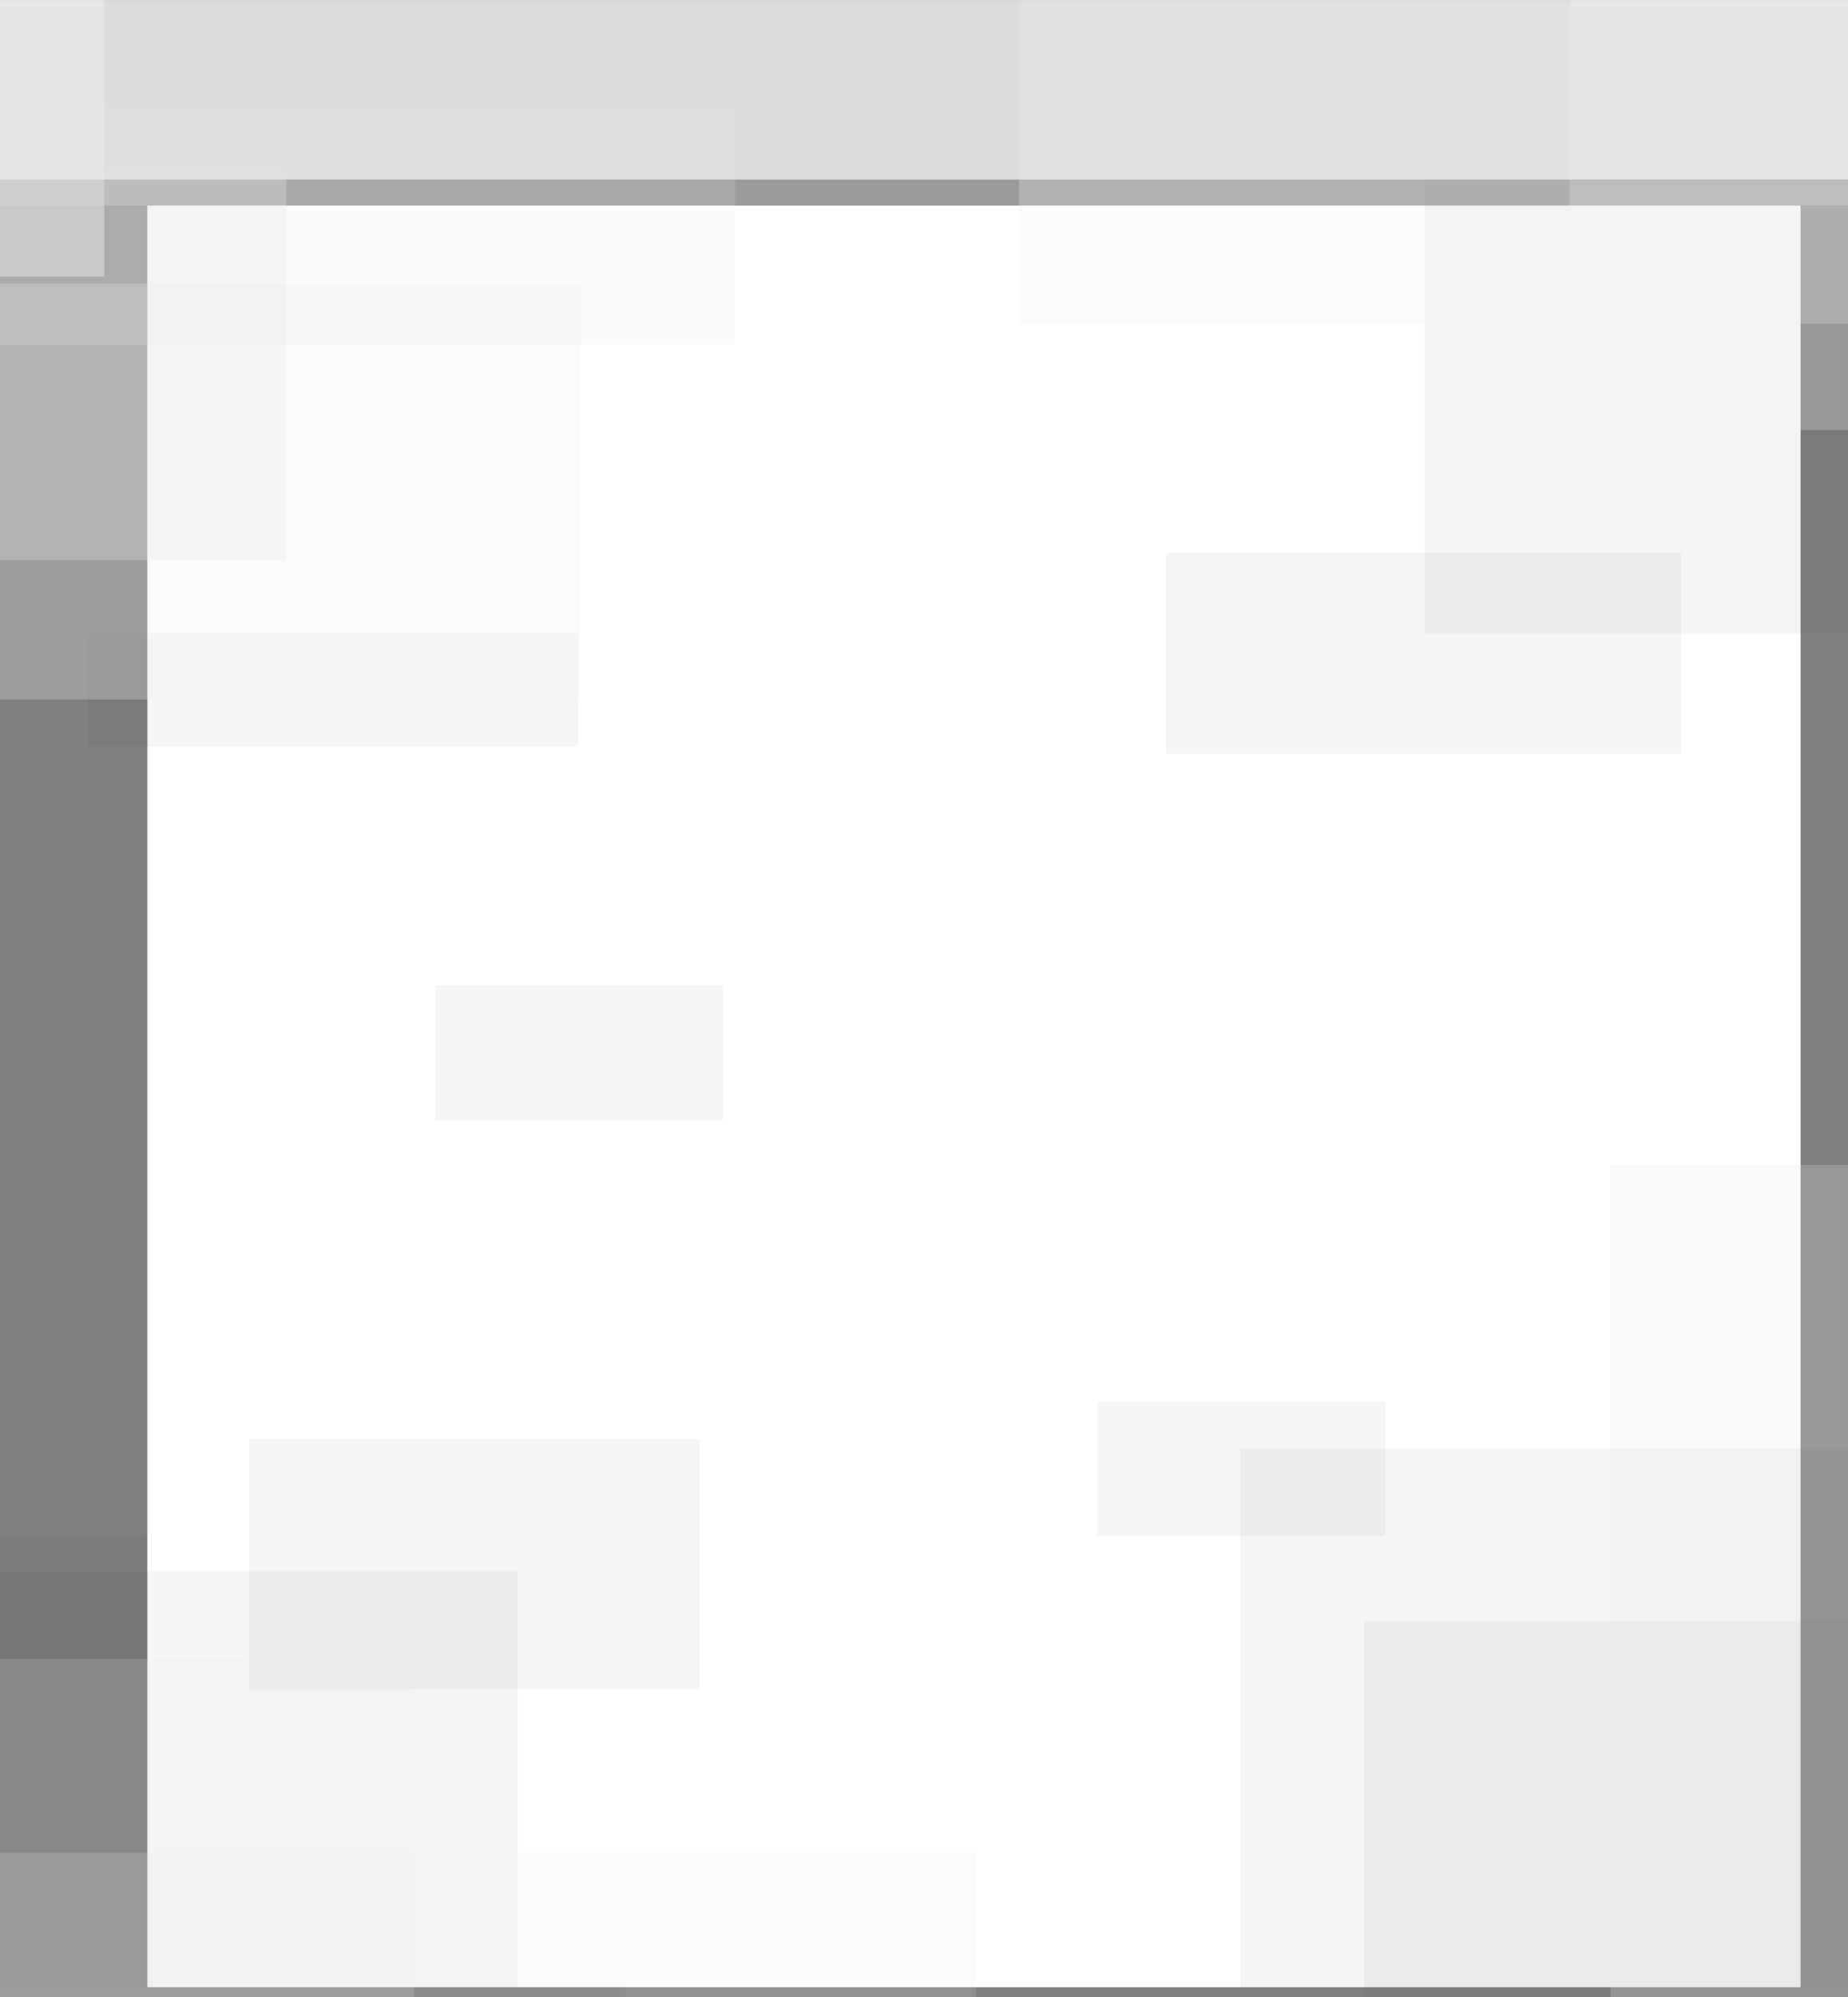 <svg xmlns="http://www.w3.org/2000/svg" xmlns:xlink="http://www.w3.org/1999/xlink" width="375" height="405" viewBox="0 0 375 405">
  <rect x="0" y="0" width="375" height="405" fill="#808080" stroke="none"/>
  <defs>
    <clipPath id="clip-path">
      <rect id="長方形_17" data-name="長方形 17" width="375" height="405" transform="translate(0 812)" fill="#f2f2f2"/>
    </clipPath>
  </defs>
  <g id="マスクグループ_1" data-name="マスクグループ 1" transform="translate(0 -812)" clip-path="url(#clip-path)">
    <g id="PC_top_gray1" transform="translate(-71.85 812)">
      <rect id="長方形_2199" data-name="長方形 2199" width="155.803" height="87.223" transform="translate(390.316)" fill="#e6e6e6" opacity="0.29" style="isolation: isolate"/>
      <rect id="長方形_2201" data-name="長方形 2201" width="93.004" height="56.074" fill="#e6e6e6" opacity="0.5" style="isolation: isolate"/>
      <rect id="shubham-dhage-_rZnChsIFuQ-unsplash" data-name="shubham-dhage- rZnChsIFuQ-unsplash" width="198.731" height="127.473" transform="translate(0 311.49)" opacity="0.04" style="isolation: isolate"/>
      <rect id="長方形_2174" data-name="長方形 2174" width="335.468" height="361.326" transform="translate(101.758 41.689)" fill="#fff"/>
      <rect id="shubham-dhage-_rZnChsIFuQ-unsplash-2" data-name="shubham-dhage- rZnChsIFuQ-unsplash-2" width="134.35" height="84.346" transform="translate(42.527 318.683)" opacity="0.04" style="isolation: isolate"/>
      <rect id="shubham-dhage-_rZnChsIFuQ-unsplash-3" data-name="shubham-dhage- rZnChsIFuQ-unsplash-3" width="104.534" height="40.734" transform="translate(308.44 112.134)" opacity="0.04" style="isolation: isolate"/>
      <rect id="shubham-dhage-_rZnChsIFuQ-unsplash-4" data-name="shubham-dhage- rZnChsIFuQ-unsplash-4" width="191.183" height="109.257" transform="translate(323.537 293.758)" opacity="0.04" style="isolation: isolate"/>
      <rect id="shubham-dhage-_rZnChsIFuQ-unsplash-5" data-name="shubham-dhage- rZnChsIFuQ-unsplash-5" width="185.217" height="112.618" transform="translate(360.902 15.809)" opacity="0.04" style="isolation: isolate"/>
      <rect id="shubham-dhage-_rZnChsIFuQ-unsplash-6" data-name="shubham-dhage- rZnChsIFuQ-unsplash-6" width="99.372" height="23.002" transform="translate(89.827 128.427)" opacity="0.04" style="isolation: isolate"/>
      <rect id="shubham-dhage-_rZnChsIFuQ-unsplash-7" data-name="shubham-dhage- rZnChsIFuQ-unsplash-7" width="58.428" height="27.318" transform="translate(160.186 199.841)" opacity="0.04" style="isolation: isolate"/>
      <rect id="shubham-dhage-_rZnChsIFuQ-unsplash-8" data-name="shubham-dhage- rZnChsIFuQ-unsplash-8" width="183.635" height="94.401" transform="translate(348.58 328.738)" opacity="0.04" style="isolation: isolate"/>
      <rect id="shubham-dhage-_rZnChsIFuQ-unsplash-9" data-name="shubham-dhage- rZnChsIFuQ-unsplash-9" width="134.35" height="84.346" transform="translate(55.25 57.513)" fill="#efeff0" opacity="0.26" style="isolation: isolate"/>
      <rect id="shubham-dhage-_rZnChsIFuQ-unsplash-10" data-name="shubham-dhage- rZnChsIFuQ-unsplash-10" width="67.973" height="26.833" transform="translate(0 170.6)" opacity="0.04" style="isolation: isolate"/>
      <rect id="shubham-dhage-_rZnChsIFuQ-unsplash-11" data-name="shubham-dhage- rZnChsIFuQ-unsplash-11" width="58.428" height="27.318" transform="translate(294.524 284.173)" opacity="0.04" style="isolation: isolate"/>
      <rect id="ki" width="508.766" height="41.219" transform="translate(15.109 0.484)" fill="#dedede" opacity="0.29" style="isolation: isolate"/>
      <rect id="ki-2" width="546.119" height="36.419" fill="#f2f2f2" opacity="0.76" style="isolation: isolate"/>
      <rect id="shubham-dhage-_rZnChsIFuQ-unsplash-12" data-name="shubham-dhage- rZnChsIFuQ-unsplash-12" width="91.422" height="50.804" transform="translate(122.419 291.85)" opacity="0.04" style="isolation: isolate"/>
      <rect id="長方形_2202" data-name="長方形 2202" width="129.967" height="79.546" transform="translate(0 34.026)" fill="#e6e6e6" opacity="0.32" style="isolation: isolate"/>
      <rect id="長方形_2203" data-name="長方形 2203" width="155.803" height="105.91" transform="translate(0 336.415)" fill="#e6e6e6" opacity="0.17" style="isolation: isolate"/>
      <rect id="長方形_2200" data-name="長方形 2200" width="147.463" height="224.752" transform="translate(398.656 236.26)" fill="#e6e6e6" opacity="0.24" style="isolation: isolate"/>
      <rect id="長方形_2204" data-name="長方形 2204" width="269.882" height="84.816" transform="translate(0 375.712)" fill="#e6e6e6" opacity="0.17" style="isolation: isolate"/>
      <rect id="長方形_2205" data-name="長方形 2205" width="205.89" height="48.881" transform="translate(227.355 412.13)" fill="#e6e6e6" opacity="0.17" style="isolation: isolate"/>
      <rect id="長方形_2206" data-name="長方形 2206" width="205.89" height="48.881" transform="translate(15.109 21.079)" fill="#e6e6e6" opacity="0.18" style="isolation: isolate"/>
      <rect id="shubham-dhage-_rZnChsIFuQ-unsplash-13" data-name="shubham-dhage- rZnChsIFuQ-unsplash-13" width="267.496" height="65.66" transform="translate(278.623)" fill="#efeff0" opacity="0.26" style="isolation: isolate"/>
    </g>
  </g>
</svg>
